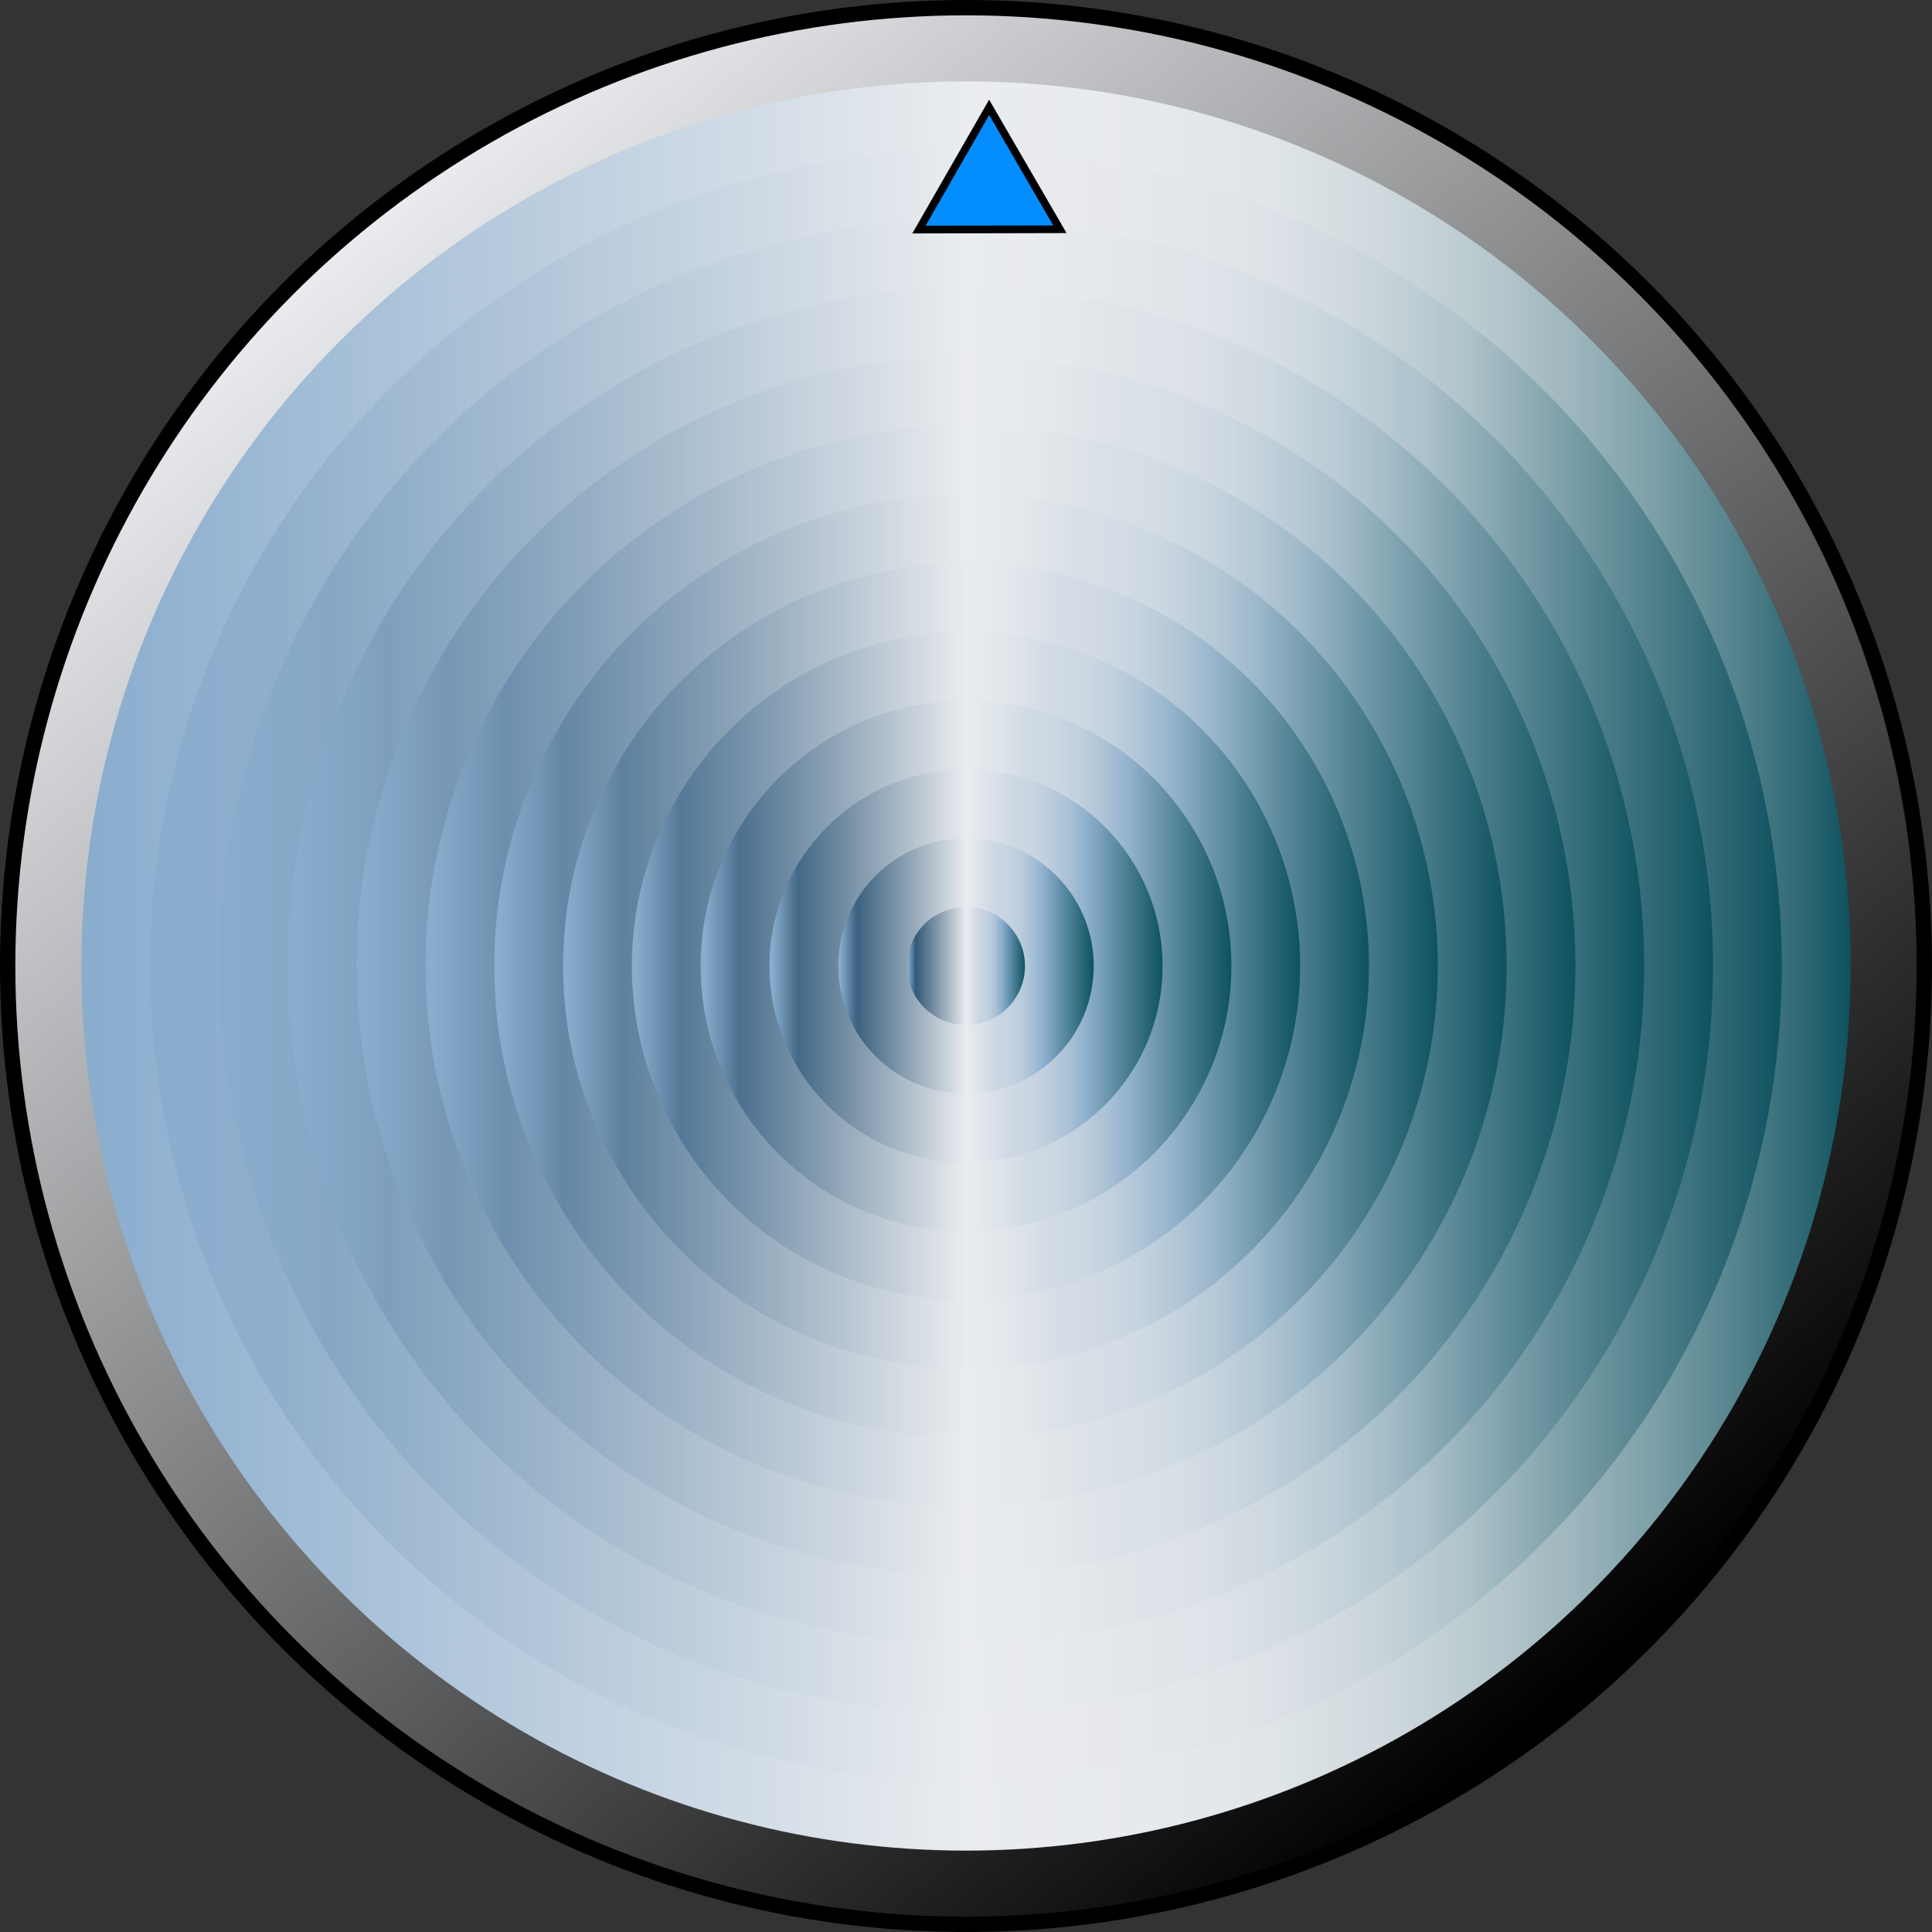 <?xml version="1.0" encoding="UTF-8" standalone="no"?>
<!-- Generator: Adobe Illustrator 13.0.2, SVG Export Plug-In  -->

<svg
   version="1.1"
   x="0px"
   y="0px"
   width="504"
   height="504"
   viewBox="0 0 504 504"
   enable-background="new 0 0 52 52"
   xml:space="preserve"
   id="svg3883"
   sodipodi:version="0.32"
   inkscape:version="1.2.1 (9c6d41e410, 2022-07-14)"
   sodipodi:docname="PotDutyCycleMetal.svg"
   xmlns:inkscape="http://www.inkscape.org/namespaces/inkscape"
   xmlns:sodipodi="http://sodipodi.sourceforge.net/DTD/sodipodi-0.dtd"
   xmlns="http://www.w3.org/2000/svg"
   xmlns:svg="http://www.w3.org/2000/svg"
   xmlns:rdf="http://www.w3.org/1999/02/22-rdf-syntax-ns#"
   xmlns:cc="http://creativecommons.org/ns#"
   xmlns:dc="http://purl.org/dc/elements/1.1/"><rect x="0" y="0" width="504" height="504" fill="#333333" stroke="none"/><sodipodi:namedview
   inkscape:window-height="1080"
   inkscape:window-width="1388"
   inkscape:pageshadow="2"
   inkscape:pageopacity="0.0"
   guidetolerance="10.0"
   gridtolerance="10.0"
   objecttolerance="10.0"
   borderopacity="1.0"
   bordercolor="#666666"
   pagecolor="#ffffff"
   id="base"
   inkscape:zoom="1.0456731"
   inkscape:cx="175.48505"
   inkscape:cy="292.15632"
   inkscape:window-x="2060"
   inkscape:window-y="66"
   inkscape:current-layer="svg3883"
   inkscape:showpageshadow="0"
   inkscape:pagecheckerboard="1"
   inkscape:deskcolor="#d1d1d1"
   showgrid="false"
   inkscape:window-maximized="0" />
<defs
   id="defs3885">
</defs>
<linearGradient
   id="SVGID_1_"
   gradientUnits="userSpaceOnUse"
   x1="-59.787"
   y1="-115.917"
   x2="-93.212"
   y2="-76.082"
   gradientTransform="matrix(9.615,0,0,-9.615,987.577,-671.077)">
	<stop
   offset="0.006"
   style="stop-color:#000000"
   id="stop3888" />
	<stop
   offset="1"
   style="stop-color:#EAECEF"
   id="stop3890" />
</linearGradient>
<circle
   cx="252"
   cy="252"
   id="circle3892"
   style="display:inline;fill:url(#SVGID_1_);stroke:#000000;stroke-width:4;stroke-dasharray:none;stroke-opacity:1"
   r="250" />
<linearGradient
   id="SVGID_2_"
   gradientUnits="userSpaceOnUse"
   x1="-100.5"
   y1="-96"
   x2="-52.5"
   y2="-96"
   gradientTransform="matrix(9.615,0,0,-9.615,987.577,-671.077)">
	<stop
   offset="0.006"
   style="stop-color:#8AADCE"
   id="stop3895" />
	<stop
   offset="0.5"
   style="stop-color:#EAECEF"
   id="stop3897" />
	<stop
   offset="0.604"
   style="stop-color:#E7EAED"
   id="stop3899" />
	<stop
   offset="0.675"
   style="stop-color:#DEE4E7"
   id="stop3901" />
	<stop
   offset="0.736"
   style="stop-color:#CFD9DD"
   id="stop3903" />
	<stop
   offset="0.791"
   style="stop-color:#B9CACF"
   id="stop3905" />
	<stop
   offset="0.843"
   style="stop-color:#9EB6BD"
   id="stop3907" />
	<stop
   offset="0.891"
   style="stop-color:#7B9EA7"
   id="stop3909" />
	<stop
   offset="0.937"
   style="stop-color:#53828C"
   id="stop3911" />
	<stop
   offset="0.981"
   style="stop-color:#25626E"
   id="stop3913" />
	<stop
   offset="1"
   style="stop-color:#0E525F"
   id="stop3915" />
</linearGradient>
<circle
   cx="252"
   cy="252"
   id="circle3917"
   style="fill:url(#SVGID_2_);stroke-width:9.615"
   r="230.769" />
<linearGradient
   id="SVGID_3_"
   gradientUnits="userSpaceOnUse"
   x1="-98.633"
   y1="-96"
   x2="-54.367"
   y2="-96"
   gradientTransform="matrix(9.615,0,0,-9.615,987.577,-671.077)">
	<stop
   offset="0.006"
   style="stop-color:#8AADCE"
   id="stop3920" />
	<stop
   offset="0.073"
   style="stop-color:#8FAECB"
   id="stop3922" />
	<stop
   offset="0.5"
   style="stop-color:#EAECEF"
   id="stop3924" />
	<stop
   offset="0.59"
   style="stop-color:#E7E9ED"
   id="stop3926" />
	<stop
   offset="0.618"
   style="stop-color:#E4E7EB"
   id="stop3928" />
	<stop
   offset="0.67"
   style="stop-color:#E0E4E9"
   id="stop3930" />
	<stop
   offset="0.721"
   style="stop-color:#D4DCE1"
   id="stop3932" />
	<stop
   offset="0.772"
   style="stop-color:#C0CFD5"
   id="stop3934" />
	<stop
   offset="0.809"
   style="stop-color:#ADC2C9"
   id="stop3936" />
	<stop
   offset="1"
   style="stop-color:#0E525F"
   id="stop3938" />
</linearGradient>
<circle
   cx="252"
   cy="252"
   id="circle3940"
   style="fill:url(#SVGID_3_);stroke-width:9.615"
   r="212.817" />
<linearGradient
   id="SVGID_4_"
   gradientUnits="userSpaceOnUse"
   x1="-96.767"
   y1="-96"
   x2="-56.232"
   y2="-96"
   gradientTransform="matrix(9.615,0,0,-9.615,987.577,-671.077)">
	<stop
   offset="0.006"
   style="stop-color:#8AADCE"
   id="stop3943" />
	<stop
   offset="0.073"
   style="stop-color:#86A7C4"
   id="stop3945" />
	<stop
   offset="0.5"
   style="stop-color:#EAECEF"
   id="stop3947" />
	<stop
   offset="0.577"
   style="stop-color:#E7EAED"
   id="stop3949" />
	<stop
   offset="0.618"
   style="stop-color:#E1E6EA"
   id="stop3951" />
	<stop
   offset="0.67"
   style="stop-color:#DDE3E8"
   id="stop3953" />
	<stop
   offset="0.721"
   style="stop-color:#D1DBE1"
   id="stop3955" />
	<stop
   offset="0.772"
   style="stop-color:#BDCDD5"
   id="stop3957" />
	<stop
   offset="0.809"
   style="stop-color:#AAC0CA"
   id="stop3959" />
	<stop
   offset="1"
   style="stop-color:#0E525F"
   id="stop3961" />
</linearGradient>
<circle
   cx="252"
   cy="252"
   id="circle3963"
   style="fill:url(#SVGID_4_);stroke-width:9.615"
   r="194.875" />
<linearGradient
   id="SVGID_5_"
   gradientUnits="userSpaceOnUse"
   x1="-94.9"
   y1="-96"
   x2="-58.1"
   y2="-96"
   gradientTransform="matrix(9.615,0,0,-9.615,987.577,-671.077)">
	<stop
   offset="0.006"
   style="stop-color:#8AADCE"
   id="stop3966" />
	<stop
   offset="0.073"
   style="stop-color:#7E9FBC"
   id="stop3968" />
	<stop
   offset="0.5"
   style="stop-color:#EAECEF"
   id="stop3970" />
	<stop
   offset="0.571"
   style="stop-color:#E6E9ED"
   id="stop3972" />
	<stop
   offset="0.618"
   style="stop-color:#DFE4E9"
   id="stop3974" />
	<stop
   offset="0.669"
   style="stop-color:#DBE1E7"
   id="stop3976" />
	<stop
   offset="0.719"
   style="stop-color:#CFD9E0"
   id="stop3978" />
	<stop
   offset="0.769"
   style="stop-color:#BBCCD6"
   id="stop3980" />
	<stop
   offset="0.809"
   style="stop-color:#A6BECA"
   id="stop3982" />
	<stop
   offset="1"
   style="stop-color:#0E525F"
   id="stop3984" />
</linearGradient>
<circle
   cx="252"
   cy="252"
   id="circle3986"
   style="fill:url(#SVGID_5_);stroke-width:9.615"
   r="176.923" />
<linearGradient
   id="SVGID_6_"
   gradientUnits="userSpaceOnUse"
   x1="-93.033"
   y1="-96"
   x2="-59.967"
   y2="-96"
   gradientTransform="matrix(9.615,0,0,-9.615,987.577,-671.077)">
	<stop
   offset="0.006"
   style="stop-color:#8AADCE"
   id="stop3989" />
	<stop
   offset="0.073"
   style="stop-color:#7697B4"
   id="stop3991" />
	<stop
   offset="0.5"
   style="stop-color:#EAECEF"
   id="stop3993" />
	<stop
   offset="0.564"
   style="stop-color:#E6E9ED"
   id="stop3995" />
	<stop
   offset="0.618"
   style="stop-color:#DCE2E8"
   id="stop3997" />
	<stop
   offset="0.669"
   style="stop-color:#D8DFE6"
   id="stop3999" />
	<stop
   offset="0.719"
   style="stop-color:#CCD7E0"
   id="stop4001" />
	<stop
   offset="0.769"
   style="stop-color:#B8CAD5"
   id="stop4003" />
	<stop
   offset="0.809"
   style="stop-color:#A3BCCA"
   id="stop4005" />
	<stop
   offset="1"
   style="stop-color:#0E525F"
   id="stop4007" />
</linearGradient>
<circle
   cx="252"
   cy="252"
   id="circle4009"
   style="fill:url(#SVGID_6_);stroke-width:9.615"
   r="158.971" />
<linearGradient
   id="SVGID_7_"
   gradientUnits="userSpaceOnUse"
   x1="-91.167"
   y1="-96"
   x2="-61.833"
   y2="-96"
   gradientTransform="matrix(9.615,0,0,-9.615,987.577,-671.077)">
	<stop
   offset="0.006"
   style="stop-color:#8AADCE"
   id="stop4012" />
	<stop
   offset="0.073"
   style="stop-color:#6D8FAD"
   id="stop4014" />
	<stop
   offset="0.5"
   style="stop-color:#EAECEF"
   id="stop4016" />
	<stop
   offset="0.56"
   style="stop-color:#E5E8EC"
   id="stop4018" />
	<stop
   offset="0.618"
   style="stop-color:#DAE1E7"
   id="stop4020" />
	<stop
   offset="0.668"
   style="stop-color:#D6DEE5"
   id="stop4022" />
	<stop
   offset="0.718"
   style="stop-color:#CAD6DF"
   id="stop4024" />
	<stop
   offset="0.767"
   style="stop-color:#B6C9D6"
   id="stop4026" />
	<stop
   offset="0.809"
   style="stop-color:#9FBACB"
   id="stop4028" />
	<stop
   offset="1"
   style="stop-color:#0E525F"
   id="stop4030" />
</linearGradient>
<circle
   cx="252"
   cy="252"
   id="circle4032"
   style="fill:url(#SVGID_7_);stroke-width:9.615"
   r="141.029" />
<linearGradient
   id="SVGID_8_"
   gradientUnits="userSpaceOnUse"
   x1="-89.3"
   y1="-96"
   x2="-63.7"
   y2="-96"
   gradientTransform="matrix(9.615,0,0,-9.615,987.577,-671.077)">
	<stop
   offset="0.006"
   style="stop-color:#8AADCE"
   id="stop4035" />
	<stop
   offset="0.073"
   style="stop-color:#6587A5"
   id="stop4037" />
	<stop
   offset="0.5"
   style="stop-color:#EAECEF"
   id="stop4039" />
	<stop
   offset="0.559"
   style="stop-color:#E4E8EC"
   id="stop4041" />
	<stop
   offset="0.618"
   style="stop-color:#D8DFE7"
   id="stop4043" />
	<stop
   offset="0.667"
   style="stop-color:#D4DCE5"
   id="stop4045" />
	<stop
   offset="0.717"
   style="stop-color:#C8D5E0"
   id="stop4047" />
	<stop
   offset="0.766"
   style="stop-color:#B4C8D6"
   id="stop4049" />
	<stop
   offset="0.809"
   style="stop-color:#9CB8CB"
   id="stop4051" />
	<stop
   offset="1"
   style="stop-color:#0E525F"
   id="stop4053" />
</linearGradient>
<circle
   cx="252"
   cy="252"
   id="circle4055"
   style="fill:url(#SVGID_8_);stroke-width:9.615"
   r="123.077" />
<linearGradient
   id="SVGID_9_"
   gradientUnits="userSpaceOnUse"
   x1="-87.433"
   y1="-96"
   x2="-65.566"
   y2="-96"
   gradientTransform="matrix(9.615,0,0,-9.615,987.577,-671.077)">
	<stop
   offset="0.006"
   style="stop-color:#8AADCE"
   id="stop4058" />
	<stop
   offset="0.073"
   style="stop-color:#5D809D"
   id="stop4060" />
	<stop
   offset="0.5"
   style="stop-color:#EAECEF"
   id="stop4062" />
	<stop
   offset="0.557"
   style="stop-color:#E3E7EC"
   id="stop4064" />
	<stop
   offset="0.618"
   style="stop-color:#D5DDE6"
   id="stop4066" />
	<stop
   offset="0.667"
   style="stop-color:#D1DAE4"
   id="stop4068" />
	<stop
   offset="0.716"
   style="stop-color:#C5D3DF"
   id="stop4070" />
	<stop
   offset="0.764"
   style="stop-color:#B1C6D6"
   id="stop4072" />
	<stop
   offset="0.809"
   style="stop-color:#98B5CB"
   id="stop4074" />
	<stop
   offset="1"
   style="stop-color:#0E525F"
   id="stop4076" />
</linearGradient>
<circle
   cx="252"
   cy="252"
   id="circle4078"
   style="fill:url(#SVGID_9_);stroke-width:9.615"
   r="105.125" />
<linearGradient
   id="SVGID_10_"
   gradientUnits="userSpaceOnUse"
   x1="-85.566"
   y1="-96"
   x2="-67.434"
   y2="-96"
   gradientTransform="matrix(9.615,0,0,-9.615,987.577,-671.077)">
	<stop
   offset="0.006"
   style="stop-color:#8AADCE"
   id="stop4081" />
	<stop
   offset="0.073"
   style="stop-color:#547896"
   id="stop4083" />
	<stop
   offset="0.5"
   style="stop-color:#EAECEF"
   id="stop4085" />
	<stop
   offset="0.559"
   style="stop-color:#E1E6EB"
   id="stop4087" />
	<stop
   offset="0.618"
   style="stop-color:#D3DCE5"
   id="stop4089" />
	<stop
   offset="0.666"
   style="stop-color:#CFD9E3"
   id="stop4091" />
	<stop
   offset="0.714"
   style="stop-color:#C3D2DF"
   id="stop4093" />
	<stop
   offset="0.762"
   style="stop-color:#AFC5D7"
   id="stop4095" />
	<stop
   offset="0.809"
   style="stop-color:#94B3CC"
   id="stop4097" />
	<stop
   offset="1"
   style="stop-color:#0E525F"
   id="stop4099" />
</linearGradient>
<circle
   cx="252"
   cy="252"
   id="circle4101"
   style="fill:url(#SVGID_10_);stroke-width:9.615"
   r="87.173" />
<linearGradient
   id="SVGID_11_"
   gradientUnits="userSpaceOnUse"
   x1="-83.7"
   y1="-96"
   x2="-69.3"
   y2="-96"
   gradientTransform="matrix(9.615,0,0,-9.615,987.577,-671.077)">
	<stop
   offset="0.006"
   style="stop-color:#8AADCE"
   id="stop4104" />
	<stop
   offset="0.073"
   style="stop-color:#4C708E"
   id="stop4106" />
	<stop
   offset="0.5"
   style="stop-color:#EAECEF"
   id="stop4108" />
	<stop
   offset="0.562"
   style="stop-color:#DEE4EA"
   id="stop4110" />
	<stop
   offset="0.618"
   style="stop-color:#D0DAE4"
   id="stop4112" />
	<stop
   offset="0.666"
   style="stop-color:#CCD7E2"
   id="stop4114" />
	<stop
   offset="0.714"
   style="stop-color:#C0D0DE"
   id="stop4116" />
	<stop
   offset="0.762"
   style="stop-color:#ACC3D6"
   id="stop4118" />
	<stop
   offset="0.809"
   style="stop-color:#91B1CC"
   id="stop4120" />
	<stop
   offset="1"
   style="stop-color:#0E525F"
   id="stop4122" />
</linearGradient>
<circle
   cx="252"
   cy="252"
   id="circle4124"
   style="fill:url(#SVGID_11_);stroke-width:9.615"
   r="69.231" />
<linearGradient
   id="SVGID_12_"
   gradientUnits="userSpaceOnUse"
   x1="-81.833"
   y1="-96"
   x2="-71.167"
   y2="-96"
   gradientTransform="matrix(9.615,0,0,-9.615,987.577,-671.077)">
	<stop
   offset="0.006"
   style="stop-color:#8AADCE"
   id="stop4127" />
	<stop
   offset="0.073"
   style="stop-color:#446986"
   id="stop4129" />
	<stop
   offset="0.5"
   style="stop-color:#EAECEF"
   id="stop4131" />
	<stop
   offset="0.576"
   style="stop-color:#D9E0E8"
   id="stop4133" />
	<stop
   offset="0.618"
   style="stop-color:#CED8E3"
   id="stop4135" />
	<stop
   offset="0.665"
   style="stop-color:#CAD5E2"
   id="stop4137" />
	<stop
   offset="0.713"
   style="stop-color:#BECEDD"
   id="stop4139" />
	<stop
   offset="0.76"
   style="stop-color:#AAC1D6"
   id="stop4141" />
	<stop
   offset="0.807"
   style="stop-color:#8EB0CC"
   id="stop4143" />
	<stop
   offset="0.809"
   style="stop-color:#8DAFCC"
   id="stop4145" />
	<stop
   offset="1"
   style="stop-color:#0E525F"
   id="stop4147" />
</linearGradient>
<circle
   cx="252"
   cy="252"
   id="circle4149"
   style="fill:url(#SVGID_12_);stroke-width:9.615"
   r="51.279" />
<linearGradient
   id="SVGID_13_"
   gradientUnits="userSpaceOnUse"
   x1="-79.966"
   y1="-96"
   x2="-73.034"
   y2="-96"
   gradientTransform="matrix(9.615,0,0,-9.615,987.577,-671.077)">
	<stop
   offset="0.006"
   style="stop-color:#8AADCE"
   id="stop4152" />
	<stop
   offset="0.073"
   style="stop-color:#3B617F"
   id="stop4154" />
	<stop
   offset="0.5"
   style="stop-color:#EAECEF"
   id="stop4156" />
	<stop
   offset="0.609"
   style="stop-color:#CED9E3"
   id="stop4158" />
	<stop
   offset="0.618"
   style="stop-color:#CBD7E2"
   id="stop4160" />
	<stop
   offset="0.665"
   style="stop-color:#C7D4E1"
   id="stop4162" />
	<stop
   offset="0.713"
   style="stop-color:#BBCDDD"
   id="stop4164" />
	<stop
   offset="0.76"
   style="stop-color:#A7C0D6"
   id="stop4166" />
	<stop
   offset="0.807"
   style="stop-color:#8BAECD"
   id="stop4168" />
	<stop
   offset="0.809"
   style="stop-color:#8AADCD"
   id="stop4170" />
	<stop
   offset="1"
   style="stop-color:#0E525F"
   id="stop4172" />
</linearGradient>
<circle
   cx="252"
   cy="252"
   id="circle4174"
   style="fill:url(#SVGID_13_);stroke-width:9.615"
   r="33.327" />
<linearGradient
   id="SVGID_14_"
   gradientUnits="userSpaceOnUse"
   x1="-78.1"
   y1="-96"
   x2="-74.9"
   y2="-96"
   gradientTransform="matrix(9.615,0,0,-9.615,987.577,-671.077)">
	<stop
   offset="0.006"
   style="stop-color:#8AADCE"
   id="stop4177" />
	<stop
   offset="0.073"
   style="stop-color:#335977"
   id="stop4179" />
	<stop
   offset="0.5"
   style="stop-color:#EAECEF"
   id="stop4181" />
	<stop
   offset="0.618"
   style="stop-color:#C9D5E1"
   id="stop4183" />
	<stop
   offset="0.665"
   style="stop-color:#C5D3E0"
   id="stop4185" />
	<stop
   offset="0.711"
   style="stop-color:#B9CBDC"
   id="stop4187" />
	<stop
   offset="0.758"
   style="stop-color:#A5BFD6"
   id="stop4189" />
	<stop
   offset="0.804"
   style="stop-color:#89ADCE"
   id="stop4191" />
	<stop
   offset="0.809"
   style="stop-color:#86ABCD"
   id="stop4193" />
	<stop
   offset="1"
   style="stop-color:#0E525F"
   id="stop4195" />
</linearGradient>
<circle
   cx="252"
   cy="252"
   id="circle4197"
   style="display:inline;fill:url(#SVGID_14_);stroke-width:9.615"
   r="15.385" />
<path
   sodipodi:type="star"
   style="fill:#038dff;fill-opacity:1;stroke:#000000;stroke-width:2;stroke-dasharray:none"
   id="path449"
   inkscape:flatsided="false"
   sodipodi:sides="3"
   sodipodi:cx="-116.67126"
   sodipodi:cy="-27.733334"
   sodipodi:r1="21.233789"
   sodipodi:r2="10.616895"
   sodipodi:arg1="0.94531129"
   sodipodi:arg2="1.9925088"
   inkscape:rounded="0"
   inkscape:randomized="0"
   d="m -104.239,-10.52 -16.778,-7.527 -16.778,-7.527 14.908,-10.767 14.908,-10.767 1.87,18.294 z"
   inkscape:transform-center-x="-3.619235"
   inkscape:transform-center-y="-7.9308715"
   transform="rotate(-24.291,249.525,-859.923)" /></svg>
